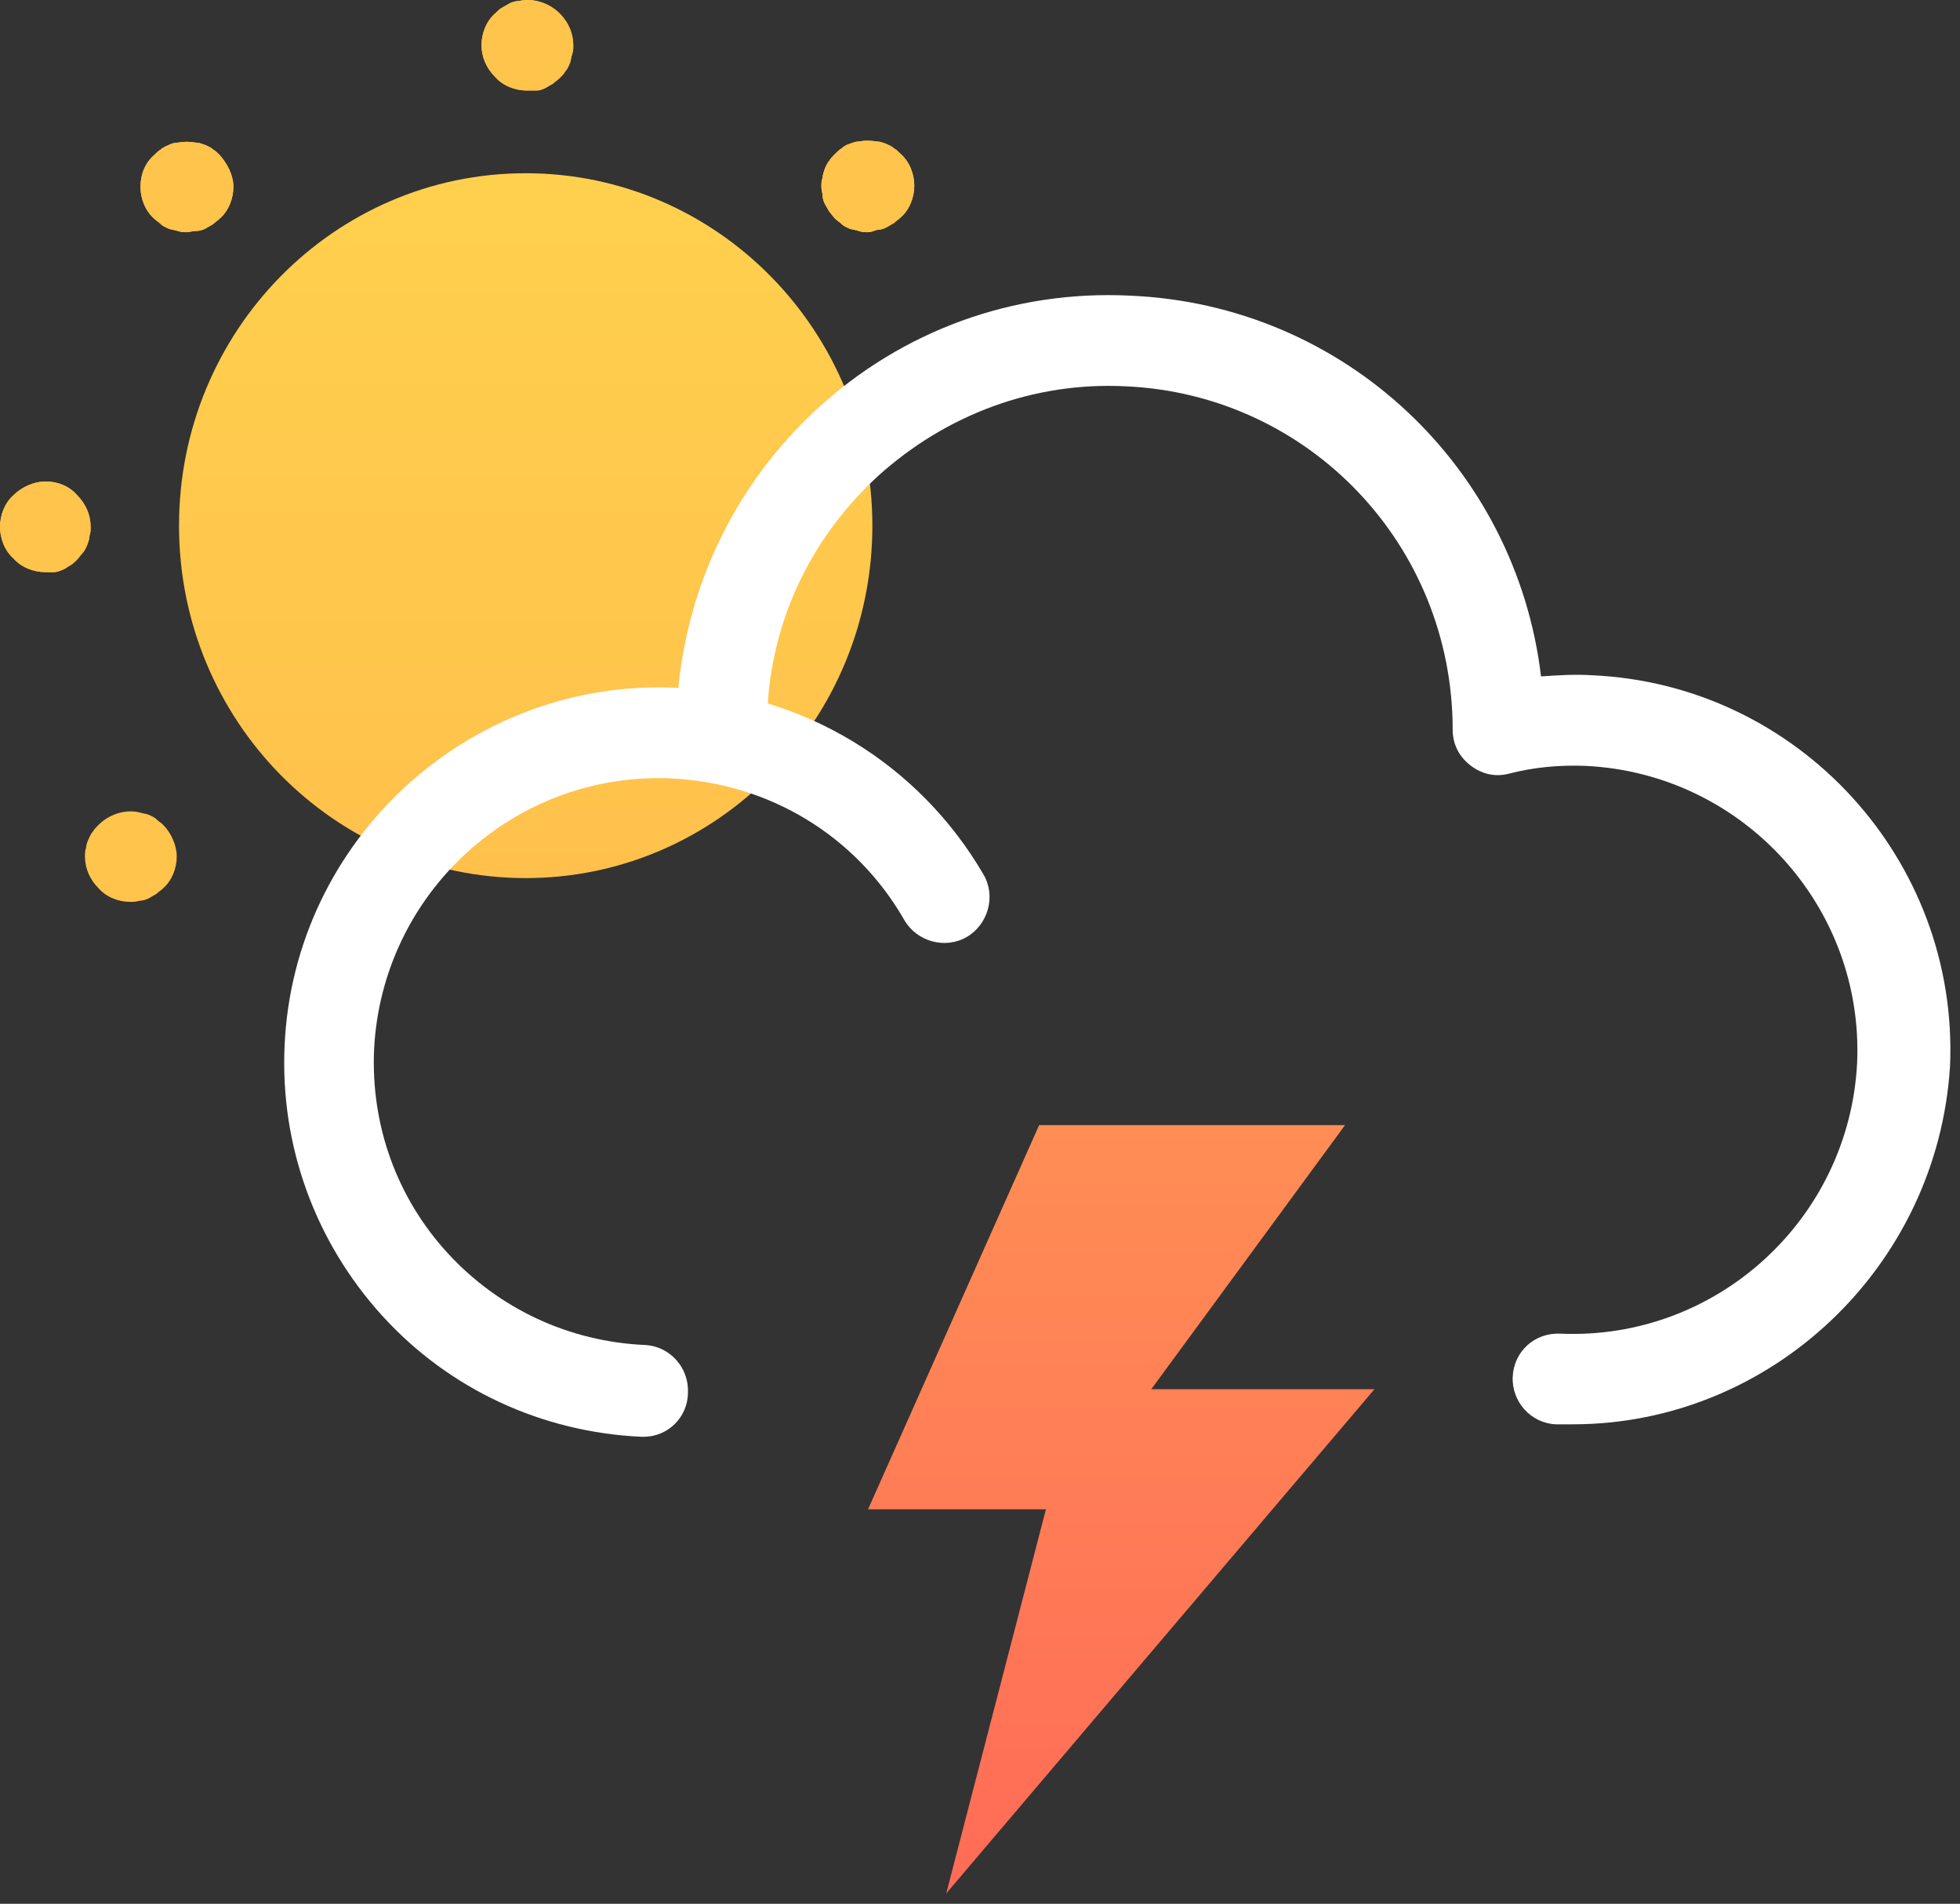 <svg width="173" height="168" viewBox="0 0 173 168" fill="none" xmlns="http://www.w3.org/2000/svg">
    <rect x="0" y="0" width="173" height="168" fill="#333333" stroke="none"/>
    <path d="M46.5 7.987C45.5 7.987 44.4 7.587 43.7 6.787C42.9 5.987 42.5 4.987 42.5 3.987C42.5 2.987 42.9 1.887 43.7 1.187C43.9 0.987 44.101 0.787 44.301 0.687C44.501 0.587 44.8 0.387 45 0.287C45.2 0.187 45.501 0.087 45.801 0.087C47.101 -0.213 48.5 0.287 49.4 1.187C50.2 1.987 50.601 2.987 50.601 3.987C50.601 4.287 50.6 4.487 50.5 4.787C50.4 5.087 50.401 5.287 50.301 5.587C50.201 5.787 50.1 6.087 49.9 6.287C49.8 6.487 49.6 6.687 49.4 6.887C49.2 7.087 49.001 7.187 48.801 7.387C48.601 7.487 48.301 7.687 48.101 7.787C47.901 7.887 47.6 7.987 47.4 7.987C47.1 7.987 46.8 7.987 46.5 7.987Z" fill="#FFC44C"/>
    <path d="M4 50.487C3 50.487 1.9 50.087 1.2 49.287C0.4 48.587 0 47.487 0 46.487C0 45.487 0.4 44.388 1.2 43.688C1.9 42.987 3 42.487 4 42.487C5.1 42.487 6.101 42.888 6.801 43.688C7.601 44.487 8 45.487 8 46.487C8 46.787 8 46.987 7.9 47.287C7.9 47.587 7.8 47.787 7.7 48.087C7.6 48.287 7.501 48.587 7.301 48.787C7.101 48.987 7.001 49.187 6.801 49.387C6.601 49.587 6.4 49.787 6.2 49.887C6 49.987 5.8 50.187 5.5 50.287C5.3 50.387 5.001 50.487 4.801 50.487C4.501 50.487 4.3 50.487 4 50.487Z" fill="#FFC44C"/>
    <path d="M76.601 20.487C76.301 20.487 76.101 20.487 75.801 20.387C75.601 20.287 75.3 20.287 75 20.187C74.8 20.087 74.501 19.987 74.301 19.787C74.101 19.587 73.9 19.487 73.7 19.287C73.5 19.087 73.4 18.887 73.2 18.687C73.1 18.487 72.901 18.187 72.801 17.987C72.701 17.787 72.601 17.487 72.601 17.287C72.601 16.987 72.5 16.787 72.5 16.487C72.5 16.187 72.501 15.987 72.601 15.687C72.601 15.487 72.701 15.187 72.801 14.887C72.901 14.687 73 14.387 73.2 14.187C73.3 13.987 73.5 13.787 73.7 13.587C73.9 13.387 74.101 13.187 74.301 13.087C74.501 12.887 74.7 12.787 75 12.687C75.3 12.587 75.501 12.487 75.801 12.487C76.301 12.387 76.8 12.387 77.4 12.487C77.7 12.487 77.9 12.587 78.2 12.687C78.4 12.787 78.7 12.887 78.9 13.087C79.1 13.187 79.3 13.387 79.5 13.587C80.3 14.287 80.7 15.387 80.7 16.387C80.7 17.387 80.3 18.487 79.5 19.187C79.3 19.387 79.1 19.487 78.9 19.687C78.7 19.787 78.4 19.987 78.2 20.087C78 20.187 77.7 20.287 77.4 20.287C77.1 20.387 76.901 20.487 76.601 20.487Z" fill="#FFC44C"/>
    <path d="M16.5 20.487C16.2 20.487 16 20.487 15.7 20.387C15.4 20.287 15.2 20.287 14.9 20.187C14.7 20.087 14.4 19.987 14.2 19.787C14 19.587 13.801 19.487 13.601 19.287C12.801 18.587 12.4 17.487 12.4 16.487C12.4 15.387 12.801 14.387 13.601 13.687C13.801 13.487 14 13.287 14.2 13.187C14.4 12.987 14.7 12.887 14.9 12.787C15.1 12.687 15.4 12.587 15.7 12.587C16.2 12.487 16.701 12.487 17.301 12.587C17.601 12.587 17.801 12.687 18.101 12.787C18.301 12.887 18.601 12.987 18.801 13.187C19.001 13.287 19.2 13.487 19.4 13.687C20.1 14.487 20.601 15.487 20.601 16.487C20.601 17.487 20.2 18.587 19.4 19.287C19.2 19.487 19.001 19.587 18.801 19.787C18.601 19.887 18.301 20.087 18.101 20.187C17.901 20.287 17.601 20.387 17.301 20.387C17.001 20.387 16.7 20.487 16.5 20.487Z" fill="#FFC44C"/>
    <path d="M46.5 7.987C45.5 7.987 44.4 7.587 43.7 6.787C42.9 5.987 42.5 4.987 42.5 3.987C42.5 2.987 42.9 1.887 43.7 1.187C43.9 0.987 44.101 0.787 44.301 0.687C44.501 0.587 44.8 0.387 45 0.287C45.2 0.187 45.501 0.087 45.801 0.087C47.101 -0.213 48.5 0.287 49.4 1.187C50.2 1.987 50.601 2.987 50.601 3.987C50.601 4.287 50.6 4.487 50.5 4.787C50.4 5.087 50.401 5.287 50.301 5.587C50.201 5.787 50.1 6.087 49.9 6.287C49.8 6.487 49.6 6.687 49.4 6.887C49.2 7.087 49.001 7.187 48.801 7.387C48.601 7.487 48.301 7.687 48.101 7.787C47.901 7.887 47.6 7.987 47.4 7.987C47.1 7.987 46.8 7.987 46.5 7.987Z" fill="#FFC44C"/>
    <path d="M4 50.487C3 50.487 1.9 50.087 1.2 49.287C0.4 48.587 0 47.487 0 46.487C0 45.487 0.4 44.388 1.2 43.688C1.9 42.987 3 42.487 4 42.487C5.1 42.487 6.101 42.888 6.801 43.688C7.601 44.487 8 45.487 8 46.487C8 46.787 8 46.987 7.9 47.287C7.9 47.587 7.8 47.787 7.7 48.087C7.6 48.287 7.501 48.587 7.301 48.787C7.101 48.987 7.001 49.187 6.801 49.387C6.601 49.587 6.4 49.787 6.2 49.887C6 49.987 5.8 50.187 5.5 50.287C5.3 50.387 5.001 50.487 4.801 50.487C4.501 50.487 4.3 50.487 4 50.487Z" fill="#FFC44C"/>
    <path d="M76.601 20.487C76.301 20.487 76.101 20.487 75.801 20.387C75.601 20.287 75.3 20.287 75 20.187C74.8 20.087 74.501 19.987 74.301 19.787C74.101 19.587 73.9 19.487 73.7 19.287C73.5 19.087 73.4 18.887 73.2 18.687C73.1 18.487 72.901 18.187 72.801 17.987C72.701 17.787 72.601 17.487 72.601 17.287C72.601 16.987 72.5 16.787 72.5 16.487C72.5 16.187 72.501 15.987 72.601 15.687C72.601 15.487 72.701 15.187 72.801 14.887C72.901 14.687 73 14.387 73.2 14.187C73.3 13.987 73.5 13.787 73.7 13.587C73.9 13.387 74.101 13.187 74.301 13.087C74.501 12.887 74.7 12.787 75 12.687C75.3 12.587 75.501 12.487 75.801 12.487C76.301 12.387 76.8 12.387 77.4 12.487C77.7 12.487 77.9 12.587 78.2 12.687C78.4 12.787 78.7 12.887 78.9 13.087C79.1 13.187 79.3 13.387 79.5 13.587C80.3 14.287 80.7 15.387 80.7 16.387C80.7 17.387 80.3 18.487 79.5 19.187C79.3 19.387 79.1 19.487 78.9 19.687C78.7 19.787 78.4 19.987 78.2 20.087C78 20.187 77.7 20.287 77.4 20.287C77.1 20.387 76.901 20.487 76.601 20.487Z" fill="#FFC44C"/>
    <path d="M16.5 20.487C16.2 20.487 16 20.487 15.7 20.387C15.4 20.287 15.2 20.287 14.9 20.187C14.7 20.087 14.4 19.987 14.2 19.787C14 19.587 13.801 19.487 13.601 19.287C12.801 18.587 12.4 17.487 12.4 16.487C12.4 15.387 12.801 14.387 13.601 13.687C13.801 13.487 14 13.287 14.2 13.187C14.4 12.987 14.7 12.887 14.9 12.787C15.1 12.687 15.4 12.587 15.7 12.587C16.2 12.487 16.701 12.487 17.301 12.587C17.601 12.587 17.801 12.687 18.101 12.787C18.301 12.887 18.601 12.987 18.801 13.187C19.001 13.287 19.2 13.487 19.4 13.687C20.1 14.487 20.601 15.487 20.601 16.487C20.601 17.487 20.2 18.587 19.4 19.287C19.2 19.487 19.001 19.587 18.801 19.787C18.601 19.887 18.301 20.087 18.101 20.187C17.901 20.287 17.601 20.387 17.301 20.387C17.001 20.387 16.7 20.487 16.5 20.487Z" fill="#FFC44C"/>
    <path d="M11.5 79.587C10.5 79.587 9.4 79.187 8.7 78.387C7.9 77.587 7.5 76.587 7.5 75.587C7.5 75.287 7.501 75.087 7.601 74.787C7.601 74.587 7.701 74.287 7.801 74.087C7.901 73.887 8 73.587 8.2 73.387C8.3 73.187 8.5 72.987 8.7 72.787C9.6 71.887 11.001 71.387 12.301 71.687C12.601 71.787 12.801 71.787 13.101 71.887C13.301 71.987 13.601 72.087 13.801 72.287C14.001 72.487 14.2 72.587 14.4 72.787C15.1 73.487 15.601 74.587 15.601 75.587C15.601 76.587 15.2 77.687 14.4 78.387C14.2 78.587 14.001 78.687 13.801 78.887C13.601 78.987 13.301 79.187 13.101 79.287C12.901 79.387 12.601 79.487 12.301 79.487C12.001 79.587 11.7 79.587 11.5 79.587Z" fill="#FFC44C"/>
    <path d="M46.4 77.487C63.3 77.487 77 63.563 77 46.387C77 29.211 63.3 15.287 46.4 15.287C29.5 15.287 15.801 29.211 15.801 46.387C15.801 63.563 29.5 77.487 46.4 77.487Z" fill="url(#paint0_linear_0_6202)"/>
    <path d="M138.819 125.688C138.319 125.688 137.819 125.688 137.319 125.688C135.119 125.588 133.42 123.688 133.52 121.488C133.62 119.288 135.42 117.588 137.72 117.688C151.52 118.288 163.22 107.588 163.92 93.788C164.52 79.988 153.82 68.288 140.02 67.588C137.72 67.488 135.419 67.688 133.119 68.288C131.919 68.588 130.72 68.288 129.72 67.488C128.72 66.688 128.22 65.588 128.22 64.388C128.22 48.088 115.519 34.788 99.319 34.088C91.219 33.688 83.519 36.588 77.519 41.988C71.519 47.488 68.02 54.888 67.72 62.988L67.619 65.388L59.619 65.088L59.72 62.688C60.22 52.489 64.619 42.988 72.119 36.088C79.619 29.188 89.42 25.588 99.72 26.088C118.72 26.888 133.82 41.288 136.02 59.688C137.52 59.589 139.02 59.488 140.52 59.588C158.72 60.388 172.919 75.888 172.119 94.088C171.019 111.788 156.319 125.688 138.819 125.688Z" fill="white"/>
    <path d="M56.82 126.788C56.72 126.788 56.719 126.788 56.619 126.788C47.819 126.388 39.62 122.588 33.72 116.088C27.82 109.588 24.719 101.088 25.119 92.288C25.919 74.088 41.419 59.889 59.619 60.688C70.919 61.188 81.12 67.388 86.82 77.189C87.92 79.088 87.22 81.588 85.32 82.689C83.42 83.788 80.92 83.088 79.82 81.189C75.52 73.689 67.82 69.088 59.22 68.689C45.42 68.088 33.72 78.788 33.02 92.588C32.72 99.288 35.02 105.688 39.52 110.588C44.02 115.488 50.22 118.388 56.92 118.688C59.12 118.788 60.82 120.688 60.72 122.888C60.72 125.088 58.92 126.788 56.82 126.788Z" fill="white"/>
    <path d="M91.72 99.288H118.72L101.619 122.588H121.319L83.519 167.088L92.319 133.188H76.619L91.72 99.288Z" fill="url(#paint1_linear_0_6202)"/>
    <defs>
        <linearGradient id="paint0_linear_0_6202" x1="46.41" y1="77.426" x2="46.41" y2="15.284" gradientUnits="userSpaceOnUse">
            <stop stop-color="#FFC14C"/>
            <stop offset="1" stop-color="#FFD04D"/>
        </linearGradient>
        <linearGradient id="paint1_linear_0_6202" x1="99.121" y1="99.407" x2="99.121" y2="167.258" gradientUnits="userSpaceOnUse">
            <stop stop-color="#FF8D55"/>
            <stop offset="1" stop-color="#FF6B57"/>
        </linearGradient>
    </defs>
</svg>
